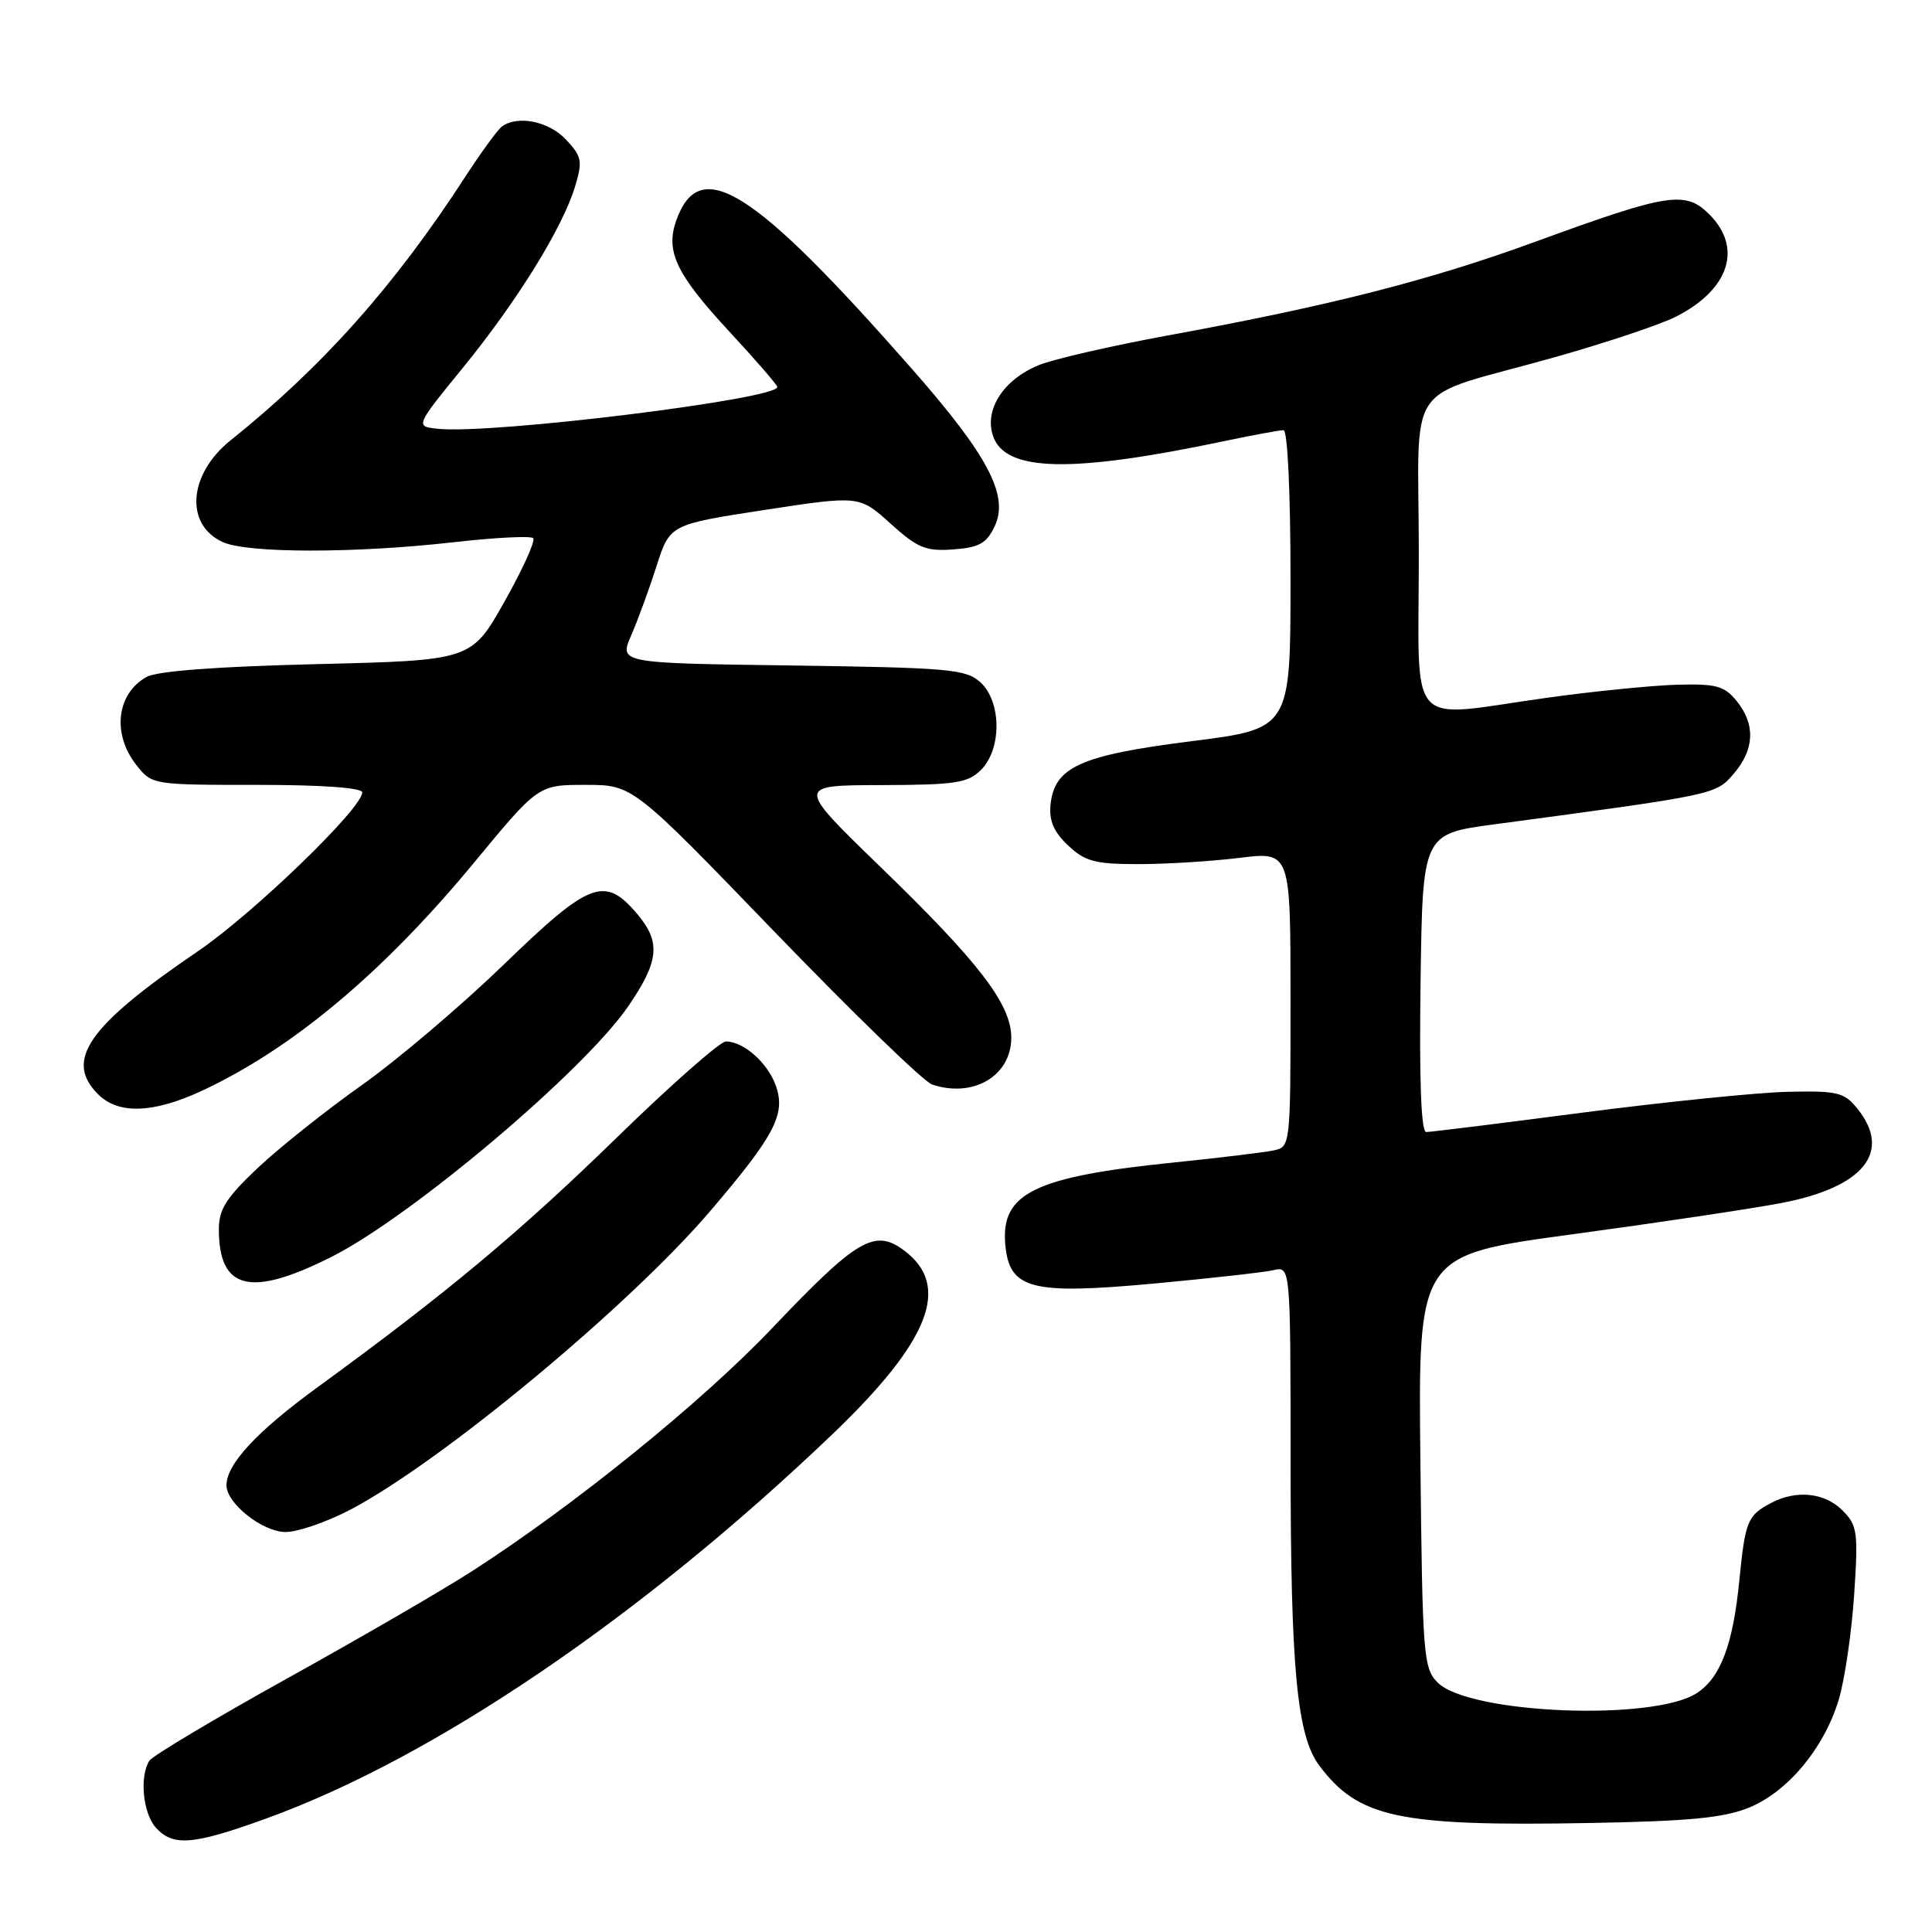 <?xml version="1.0" encoding="UTF-8" standalone="no"?>
<!DOCTYPE svg PUBLIC "-//W3C//DTD SVG 1.1//EN" "http://www.w3.org/Graphics/SVG/1.1/DTD/svg11.dtd" >
<svg xmlns="http://www.w3.org/2000/svg" xmlns:xlink="http://www.w3.org/1999/xlink" version="1.1" viewBox="0 0 256 256">
 <g >
 <path fill="currentColor"
d=" M 35.28 240.96 C 57.44 232.95 84.93 214.29 110.24 190.10 C 123.24 177.66 126.09 170.37 119.78 165.68 C 115.89 162.78 113.57 164.15 102.32 175.98 C 93.01 185.78 76.06 199.50 62.50 208.22 C 58.65 210.70 47.63 217.09 38.02 222.42 C 28.41 227.76 20.20 232.66 19.79 233.31 C 18.46 235.39 18.94 240.28 20.65 242.17 C 22.94 244.70 25.57 244.48 35.28 240.96 Z  M 231.75 239.52 C 236.90 237.41 241.70 231.65 243.64 225.22 C 244.43 222.62 245.34 216.40 245.68 211.39 C 246.24 202.98 246.12 202.12 244.14 200.14 C 241.78 197.78 238.04 197.38 234.68 199.15 C 231.55 200.80 231.25 201.55 230.47 209.42 C 229.64 217.91 227.97 222.32 224.83 224.35 C 219.04 228.10 194.66 227.10 190.50 222.95 C 188.61 221.06 188.48 219.42 188.21 193.63 C 187.91 166.32 187.91 166.32 208.21 163.57 C 219.37 162.06 231.84 160.20 235.92 159.43 C 246.95 157.35 250.77 152.63 246.08 146.86 C 244.35 144.73 243.44 144.52 236.83 144.67 C 232.80 144.77 220.62 146.01 209.76 147.42 C 198.90 148.84 189.55 150.00 188.98 150.00 C 188.31 150.00 188.05 143.28 188.23 130.25 C 188.50 110.50 188.50 110.50 198.00 109.23 C 227.41 105.29 227.34 105.31 229.73 102.52 C 232.49 99.31 232.63 95.99 230.12 92.89 C 228.48 90.88 227.42 90.59 222.19 90.73 C 218.87 90.83 211.15 91.60 205.04 92.45 C 186.06 95.10 188.00 97.26 188.00 73.48 C 188.00 49.65 185.65 53.07 205.92 47.36 C 212.76 45.43 220.05 43.00 222.11 41.94 C 229.15 38.35 230.93 32.84 226.50 28.41 C 223.32 25.23 221.07 25.59 203.50 32.01 C 189.44 37.15 176.29 40.50 154.75 44.45 C 147.18 45.84 139.45 47.62 137.57 48.41 C 132.90 50.36 130.38 54.33 131.60 57.82 C 133.26 62.53 141.97 62.71 162.17 58.46 C 166.00 57.66 169.55 57.00 170.07 57.00 C 170.61 57.00 171.00 65.18 171.00 76.78 C 171.00 96.56 171.00 96.56 157.81 98.22 C 143.14 100.08 139.71 101.63 139.20 106.63 C 138.99 108.75 139.64 110.25 141.53 112.03 C 143.78 114.15 145.11 114.50 150.83 114.50 C 154.50 114.50 160.54 114.13 164.25 113.67 C 171.00 112.84 171.00 112.84 171.00 132.40 C 171.00 151.88 170.99 151.96 168.75 152.44 C 167.51 152.70 161.55 153.42 155.50 154.04 C 137.14 155.91 132.63 158.10 133.20 164.83 C 133.70 170.84 136.55 171.59 152.98 170.07 C 160.41 169.38 167.51 168.59 168.75 168.30 C 171.00 167.78 171.00 167.78 171.01 193.64 C 171.01 221.08 171.85 229.98 174.80 233.93 C 179.98 240.87 185.32 242.01 210.50 241.56 C 223.83 241.32 228.42 240.88 231.75 239.52 Z  M 46.46 200.02 C 58.53 193.67 83.37 173.05 94.13 160.45 C 102.65 150.46 104.12 147.66 102.82 143.90 C 101.75 140.85 98.55 138.00 96.18 138.00 C 95.42 138.00 88.88 143.76 81.65 150.81 C 68.81 163.32 59.12 171.40 42.10 183.80 C 34.06 189.65 30.02 193.99 30.01 196.80 C 29.99 199.20 34.80 203.00 37.85 203.00 C 39.47 203.00 43.34 201.66 46.46 200.02 Z  M 43.91 166.55 C 54.52 161.20 77.35 141.93 83.25 133.33 C 87.33 127.38 87.58 124.85 84.48 121.16 C 80.14 116.00 78.18 116.74 66.69 127.87 C 61.08 133.29 52.67 140.43 48.00 143.74 C 43.33 147.04 37.14 151.96 34.25 154.67 C 30.00 158.67 29.00 160.22 29.00 162.87 C 29.00 170.93 33.17 171.95 43.91 166.55 Z  M 26.76 144.53 C 38.76 138.94 50.82 128.83 62.86 114.25 C 71.33 104.00 71.33 104.00 77.59 104.00 C 83.85 104.00 83.85 104.00 102.67 123.51 C 113.03 134.24 122.40 143.33 123.50 143.70 C 128.95 145.54 134.00 142.56 134.00 137.50 C 134.00 133.07 129.76 127.54 116.57 114.78 C 105.50 104.05 105.50 104.05 116.75 104.03 C 126.65 104.00 128.24 103.76 130.00 102.00 C 132.76 99.24 132.71 92.95 129.90 90.40 C 127.98 88.67 125.75 88.47 104.91 88.18 C 82.03 87.87 82.03 87.87 83.64 84.18 C 84.52 82.16 86.03 78.03 87.00 75.00 C 88.76 69.50 88.76 69.50 101.31 67.57 C 113.87 65.65 113.87 65.65 118.00 69.38 C 121.59 72.62 122.67 73.07 126.31 72.80 C 129.73 72.56 130.72 72.00 131.79 69.76 C 133.73 65.70 130.96 60.41 120.94 49.00 C 99.79 24.92 92.73 20.46 89.61 29.21 C 88.16 33.28 89.59 36.31 96.48 43.76 C 100.07 47.63 103.00 51.01 103.00 51.28 C 103.00 52.90 65.18 57.56 58.04 56.82 C 55.00 56.50 55.00 56.50 61.32 48.75 C 68.55 39.87 74.53 30.21 76.19 24.74 C 77.22 21.33 77.10 20.74 74.99 18.49 C 72.72 16.07 68.59 15.23 66.50 16.77 C 65.95 17.17 63.74 20.20 61.60 23.50 C 52.27 37.88 42.72 48.60 30.55 58.35 C 24.96 62.83 24.45 69.52 29.52 71.83 C 32.79 73.32 47.01 73.33 59.99 71.86 C 65.52 71.23 70.32 70.98 70.65 71.31 C 70.98 71.64 69.27 75.42 66.85 79.71 C 62.46 87.50 62.46 87.50 41.98 88.00 C 28.54 88.33 20.77 88.92 19.37 89.72 C 15.43 91.98 14.84 97.26 18.07 101.37 C 20.13 103.99 20.22 104.00 34.07 104.00 C 42.66 104.00 48.00 104.38 48.00 105.00 C 48.00 107.10 33.59 121.03 26.23 126.04 C 11.64 135.97 8.49 140.49 13.00 145.00 C 15.69 147.69 20.32 147.53 26.76 144.53 Z "/>
</g>
</svg>